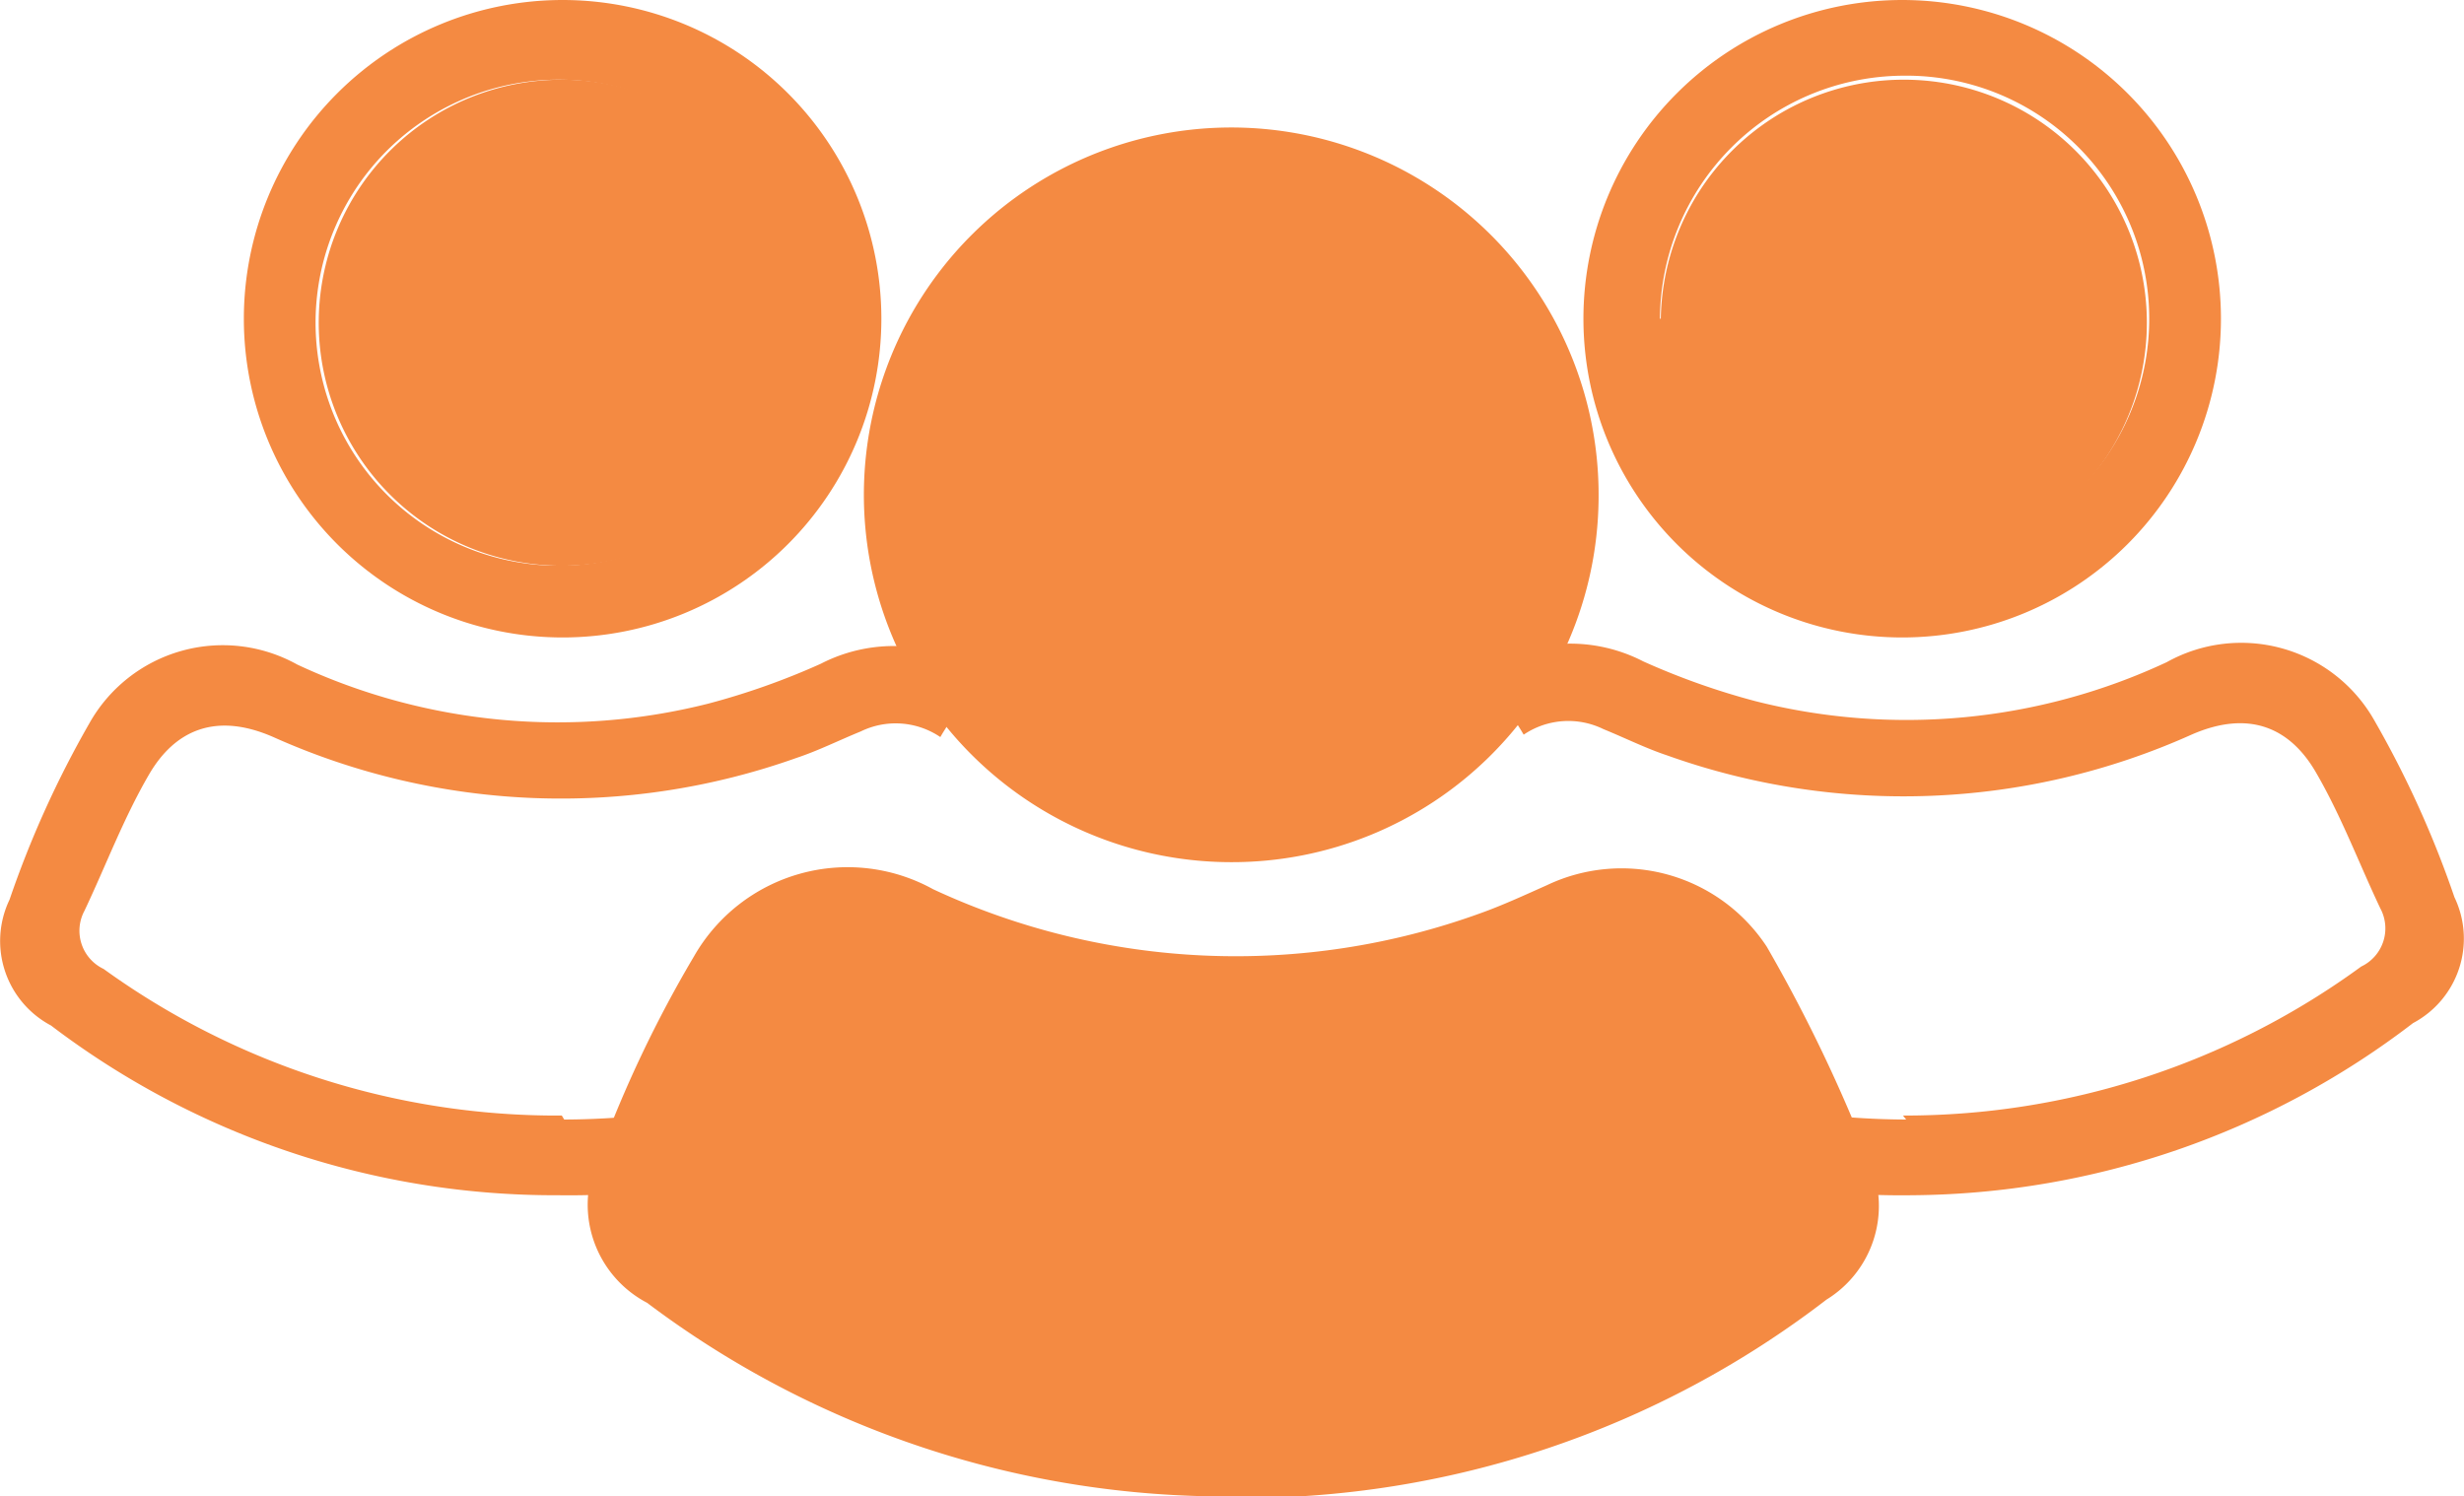 <svg xmlns="http://www.w3.org/2000/svg" viewBox="0 0 30.92 18.78"><defs><style>.cls-1{fill:#f48a42;}</style></defs><g id="Capa_2" data-name="Capa 2"><g id="Capa_1-2" data-name="Capa 1"><polygon class="cls-1" points="18.48 8.51 18.48 8.5 18.48 8.51 18.48 8.51"/><path class="cls-1" d="M23.88,14a9.71,9.71,0,0,0,5.75-1.87.53.53,0,0,0,.24-.73c-.27-.57-.49-1.16-.81-1.71s-.83-.79-1.56-.47a8.82,8.82,0,0,1-6.58.26c-.27-.09-.53-.22-.8-.33a1,1,0,0,0-1,.07,2.81,2.81,0,0,0-.62-.74h0a2,2,0,0,1,2.12-.18,9.1,9.1,0,0,0,1.41.5,7.72,7.72,0,0,0,5.16-.49,1.92,1.92,0,0,1,2.61.74,12.69,12.69,0,0,1,1,2.21,1.2,1.2,0,0,1-.52,1.58A10.44,10.44,0,0,1,24,15a10.57,10.57,0,0,1-6.48-2.11h0a4.16,4.16,0,0,0,1.18-.36,9.83,9.83,0,0,0,5.22,1.52Z"/><path class="cls-1" d="M19.87,4a4,4,0,1,1,4,4A4,4,0,0,1,19.87,4Zm1,0a3.05,3.05,0,1,0,3-3.05A3.07,3.07,0,0,0,20.83,4Z"/><path class="cls-1" d="M23.87,1A3.05,3.05,0,1,0,26.94,4,3.05,3.05,0,0,0,23.87,1Z"/><polygon class="cls-1" points="12.46 8.51 12.45 8.5 12.46 8.51 12.46 8.51"/><path class="cls-1" d="M7.05,14A9.71,9.71,0,0,1,1.3,12.16a.53.53,0,0,1-.24-.73c.27-.57.49-1.16.81-1.71s.83-.79,1.56-.47A8.82,8.82,0,0,0,10,9.51c.27-.09.53-.22.8-.33a1,1,0,0,1,1,.07,2.81,2.81,0,0,1,.62-.74h0a2,2,0,0,0-2.12-.18,9.1,9.1,0,0,1-1.41.5,7.72,7.72,0,0,1-5.16-.49,1.92,1.92,0,0,0-2.61.74,12.69,12.69,0,0,0-1,2.21,1.2,1.2,0,0,0,.52,1.58A10.44,10.44,0,0,0,7,15a10.57,10.57,0,0,0,6.48-2.11h0a4.16,4.16,0,0,1-1.18-.36,9.83,9.83,0,0,1-5.22,1.52Z"/><path class="cls-1" d="M7.06,8a4,4,0,1,1,4-4A4,4,0,0,1,7.06,8ZM7.06,1a3.05,3.05,0,1,0,3,3.05A3.05,3.05,0,0,0,7.06,1Z"/><path class="cls-1" d="M7.07,1A3.05,3.05,0,1,1,4,4,3.05,3.05,0,0,1,7.07,1Z"/><path class="cls-1" d="M15.46,18.78a12.07,12.07,0,0,1-7.34-2.43,1.39,1.39,0,0,1-.6-1.85A15.28,15.28,0,0,1,8.71,12a2.22,2.22,0,0,1,3-.84,9,9,0,0,0,6.87.3c.28-.1.56-.23.83-.35a2.18,2.18,0,0,1,2.76.77,19.39,19.39,0,0,1,1.3,2.72,1.38,1.38,0,0,1-.55,1.71,12,12,0,0,1-7.41,2.49Z"/><path class="cls-1" d="M15.44,10.82a4.61,4.61,0,1,1,4.62-4.54A4.6,4.6,0,0,1,15.44,10.82Z"/></g></g></svg>